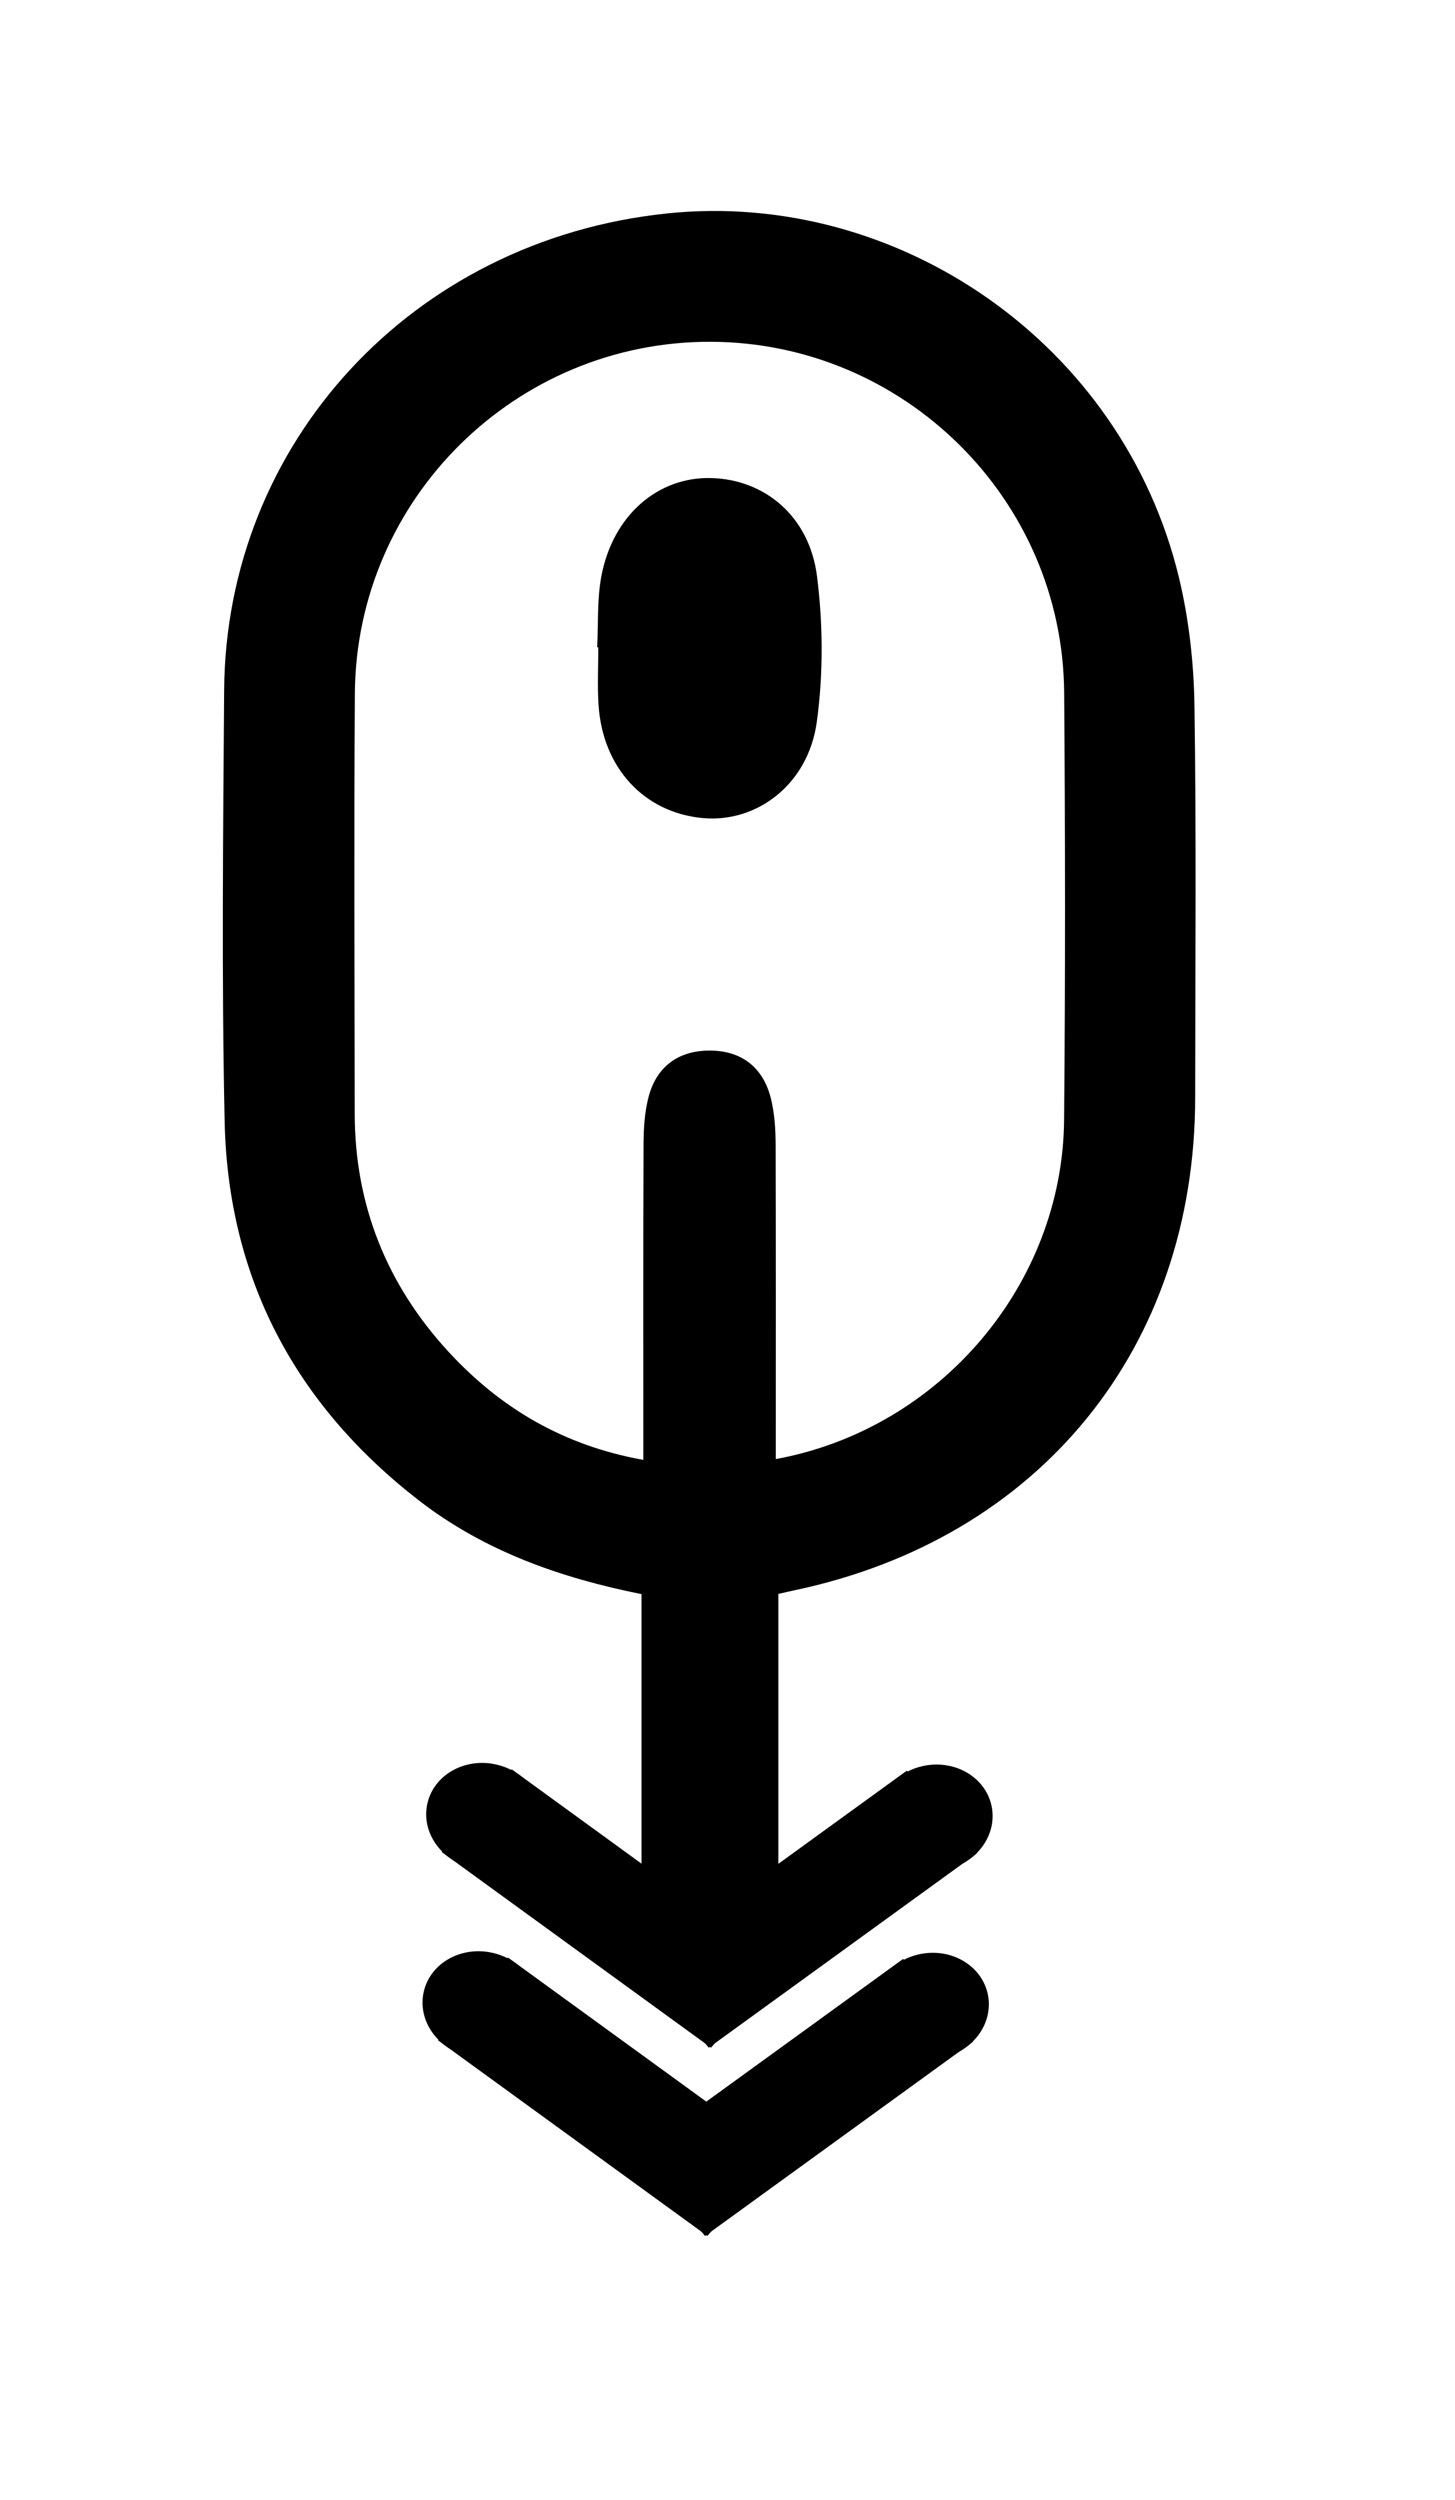 <?xml version="1.0" encoding="utf-8"?>
<!-- Generator: Adobe Illustrator 27.1.1, SVG Export Plug-In . SVG Version: 6.00 Build 0)  -->
<svg version="1.1" id="Layer_1" xmlns="http://www.w3.org/2000/svg" xmlns:xlink="http://www.w3.org/1999/xlink" x="0px" y="0px"
	 viewBox="0 0 202.67 348" style="enable-background:new 0 0 202.67 348;" xml:space="preserve">
<g>
	<g>
		<path d="M89.36,266.5c0-10.35,0-34.95,0-44.58c-11.33-2.27-21.9-5.99-31.02-13.05c-17.26-13.37-26.58-30.96-27.05-52.76
			c-0.43-19.99-0.21-40-0.07-60C31.45,61.7,57.4,33.4,92.93,29.71c32.09-3.33,63.46,18.06,71.31,50.78
			c1.38,5.77,2.05,11.83,2.14,17.77c0.27,18.16,0.11,36.33,0.1,54.5c-0.02,34.87-21.64,61.43-55.84,68.63
			c-0.63,0.13-1.25,0.28-2.22,0.5c0,9.5,0,34.29,0,44.63 M108.06,203.12c22.95-4.21,39.96-24.39,40.16-47.21
			c0.18-19.82,0.16-39.65,0.01-59.47c-0.19-26.93-22.28-48.76-49.2-48.86c-27.14-0.1-49.42,21.82-49.6,48.97
			c-0.13,19.49-0.04,38.98-0.02,58.48c0.01,12.73,4.47,23.8,13.03,33.11c7.22,7.85,16,13.09,27.17,15.09c0-15.05-0.03-29.52,0.03-44
			c0.01-2.14,0.15-4.35,0.67-6.41c1.06-4.22,4.04-6.5,8.33-6.57c4.51-0.07,7.63,2.22,8.74,6.67c0.51,2.07,0.65,4.27,0.66,6.41
			C108.08,173.8,108.06,188.26,108.06,203.12z"/>
		<path d="M83.18,90.11c0.17-3.31-0.02-6.69,0.59-9.92c1.6-8.44,7.86-13.84,15.31-13.64c7.44,0.2,13.66,5.32,14.72,13.65
			c0.85,6.69,0.89,13.67-0.03,20.33c-1.2,8.68-8.37,14.07-15.93,13.35c-8.15-0.78-13.92-7.01-14.47-15.79
			c-0.17-2.65-0.03-5.32-0.03-7.98C83.29,90.12,83.23,90.11,83.18,90.11z"/>
	</g>
</g>
<g>
	<g>
		<polygon points="98.53,311.27 61.01,284.03 70.77,272.52 108.29,299.76 		"/>
		<ellipse transform="matrix(0.214 -0.977 0.977 0.214 -219.957 284.73)" cx="66.91" cy="279.02" rx="7.4" ry="8.14"/>
	</g>
	<g>
		<polygon points="88.47,299.75 125.8,272.7 135.55,284.21 98.21,311.27 		"/>
		<ellipse transform="matrix(0.982 -0.19 0.19 0.982 -50.71 29.738)" cx="129.65" cy="279.19" rx="8.11" ry="7.39"/>
	</g>
</g>
<polyline points="99.04,285.06 61.53,257.82 71.28,246.31 108.8,273.56 99.04,285.06 "/>
<ellipse transform="matrix(0.214 -0.977 0.977 0.214 -193.953 264.632)" cx="67.43" cy="252.81" rx="7.4" ry="8.14"/>
<polyline points="98.73,285.06 88.98,273.55 126.32,246.49 136.06,258.01 98.73,285.06 "/>
<ellipse transform="matrix(0.982 -0.19 0.19 0.982 -45.719 29.358)" cx="130.17" cy="252.99" rx="8.11" ry="7.39"/>
</svg>
